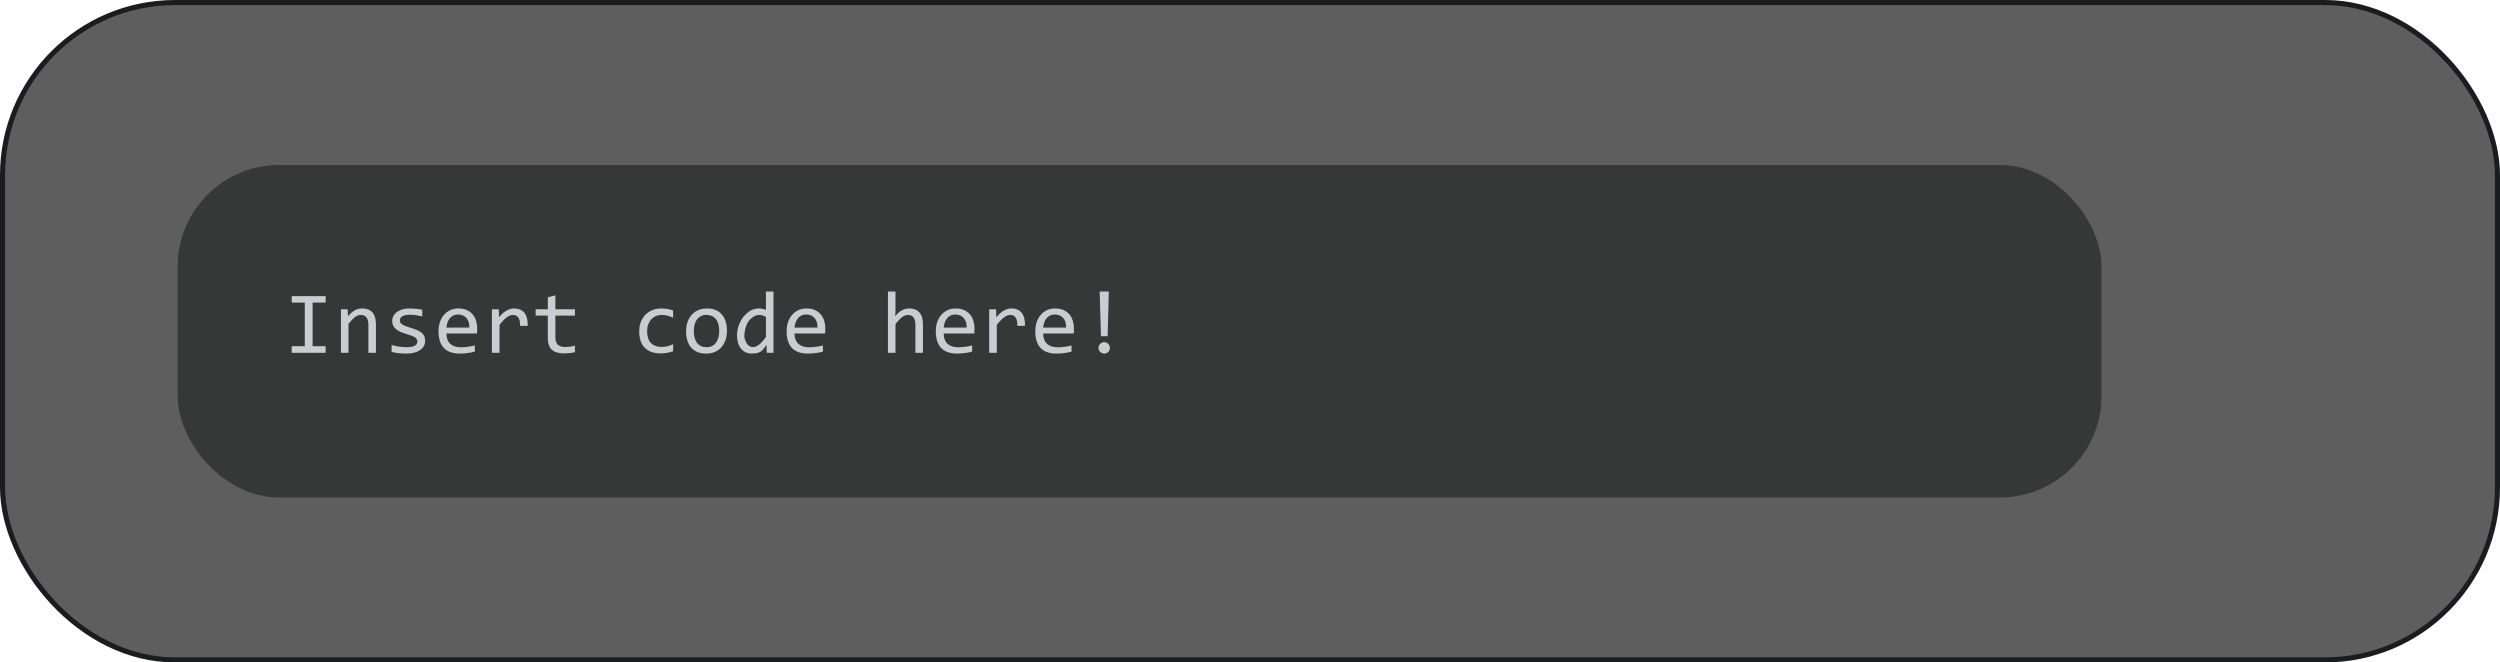 <svg width="985" height="261" viewBox="0 0 985 261" fill="none" xmlns="http://www.w3.org/2000/svg">
<rect x="1" y="1" width="983" height="259" rx="68" fill="#0B0C0C" fill-opacity="0.66" stroke="#1A1C1F" stroke-width="2"/>
<rect x="70" y="65" width="758" height="131" rx="40" fill="#0F1213" fill-opacity="0.5"/>
<path d="M120.083 119.227H114.939V116.664H128.304V119.227H123.16V136.402H128.304V139H114.939V136.402H120.083V119.227ZM134.328 121.842H136.976L137.096 124.61C137.597 124.018 138.082 123.528 138.549 123.141C139.016 122.742 139.472 122.423 139.916 122.184C140.372 121.944 140.833 121.779 141.3 121.688C141.767 121.585 142.252 121.534 142.753 121.534C144.519 121.534 145.852 122.058 146.752 123.106C147.663 124.143 148.119 125.71 148.119 127.806V139H145.145V128.045C145.145 126.701 144.895 125.71 144.393 125.072C143.892 124.422 143.146 124.098 142.155 124.098C141.79 124.098 141.431 124.155 141.078 124.269C140.736 124.371 140.377 124.559 140.001 124.833C139.625 125.095 139.215 125.453 138.771 125.909C138.338 126.365 137.848 126.935 137.301 127.618V139H134.328V121.842ZM167.507 134.317C167.507 134.921 167.405 135.462 167.2 135.941C166.994 136.419 166.715 136.847 166.362 137.223C166.009 137.587 165.599 137.901 165.132 138.163C164.665 138.425 164.163 138.641 163.628 138.812C163.104 138.983 162.562 139.108 162.004 139.188C161.446 139.268 160.899 139.308 160.364 139.308C159.201 139.308 158.131 139.256 157.151 139.154C156.182 139.051 155.231 138.886 154.297 138.658V135.924C155.299 136.209 156.296 136.425 157.287 136.573C158.279 136.721 159.264 136.795 160.244 136.795C161.668 136.795 162.722 136.602 163.406 136.214C164.089 135.827 164.431 135.274 164.431 134.557C164.431 134.249 164.374 133.976 164.26 133.736C164.158 133.486 163.964 133.252 163.679 133.036C163.394 132.808 162.95 132.574 162.346 132.335C161.754 132.096 160.939 131.822 159.902 131.515C159.127 131.287 158.41 131.03 157.749 130.746C157.099 130.449 156.535 130.102 156.057 129.703C155.578 129.304 155.202 128.837 154.929 128.302C154.656 127.766 154.519 127.134 154.519 126.405C154.519 125.926 154.627 125.402 154.844 124.833C155.071 124.263 155.453 123.733 155.989 123.243C156.524 122.753 157.248 122.349 158.159 122.03C159.07 121.699 160.21 121.534 161.577 121.534C162.249 121.534 162.995 121.574 163.816 121.654C164.636 121.722 165.491 121.847 166.379 122.03V124.679C165.445 124.451 164.556 124.286 163.713 124.183C162.881 124.069 162.158 124.012 161.543 124.012C160.802 124.012 160.176 124.069 159.663 124.183C159.162 124.297 158.751 124.457 158.432 124.662C158.125 124.855 157.903 125.089 157.766 125.362C157.629 125.624 157.561 125.909 157.561 126.217C157.561 126.524 157.618 126.804 157.732 127.054C157.857 127.305 158.079 127.55 158.398 127.789C158.729 128.017 159.184 128.25 159.765 128.49C160.346 128.718 161.104 128.968 162.038 129.242C163.052 129.538 163.907 129.851 164.602 130.182C165.297 130.501 165.861 130.86 166.294 131.258C166.727 131.657 167.034 132.107 167.217 132.608C167.41 133.11 167.507 133.679 167.507 134.317ZM188.006 129.515C188.006 129.937 188 130.29 187.989 130.575C187.978 130.86 187.96 131.127 187.938 131.378H175.889C175.889 133.132 176.379 134.483 177.359 135.428C178.339 136.362 179.752 136.83 181.597 136.83C182.099 136.83 182.6 136.812 183.101 136.778C183.603 136.733 184.087 136.676 184.554 136.607C185.021 136.539 185.465 136.465 185.887 136.385C186.32 136.294 186.719 136.197 187.083 136.095V138.539C186.274 138.766 185.357 138.949 184.332 139.085C183.318 139.234 182.264 139.308 181.17 139.308C179.7 139.308 178.436 139.108 177.376 138.709C176.317 138.311 175.445 137.735 174.761 136.983C174.089 136.22 173.588 135.292 173.258 134.198C172.939 133.093 172.779 131.845 172.779 130.455C172.779 129.247 172.95 128.108 173.292 127.037C173.645 125.955 174.152 125.009 174.813 124.2C175.485 123.38 176.305 122.73 177.274 122.252C178.242 121.773 179.342 121.534 180.572 121.534C181.768 121.534 182.828 121.722 183.751 122.098C184.674 122.474 185.448 123.01 186.075 123.705C186.713 124.388 187.191 125.226 187.51 126.217C187.841 127.197 188.006 128.296 188.006 129.515ZM184.913 129.088C184.947 128.325 184.873 127.63 184.691 127.003C184.508 126.365 184.224 125.818 183.836 125.362C183.46 124.907 182.987 124.553 182.418 124.303C181.848 124.041 181.187 123.91 180.435 123.91C179.786 123.91 179.193 124.035 178.658 124.286C178.122 124.536 177.661 124.889 177.274 125.345C176.886 125.801 176.573 126.348 176.334 126.986C176.094 127.624 175.946 128.325 175.889 129.088H184.913ZM193.808 121.842H196.525L196.61 125.003C197.624 123.784 198.621 122.901 199.601 122.354C200.592 121.808 201.589 121.534 202.592 121.534C204.369 121.534 205.714 122.11 206.625 123.26C207.548 124.411 207.975 126.12 207.907 128.387H204.899C204.933 126.883 204.711 125.795 204.233 125.123C203.765 124.439 203.076 124.098 202.165 124.098C201.766 124.098 201.361 124.172 200.951 124.32C200.553 124.457 200.137 124.684 199.704 125.003C199.282 125.311 198.832 125.71 198.354 126.2C197.875 126.69 197.362 127.282 196.816 127.977V139H193.808V121.842ZM226.526 138.761C225.854 138.932 225.159 139.051 224.441 139.12C223.723 139.199 222.994 139.239 222.253 139.239C220.1 139.239 218.494 138.755 217.434 137.787C216.375 136.807 215.845 135.309 215.845 133.292V124.337H211.042V121.842H215.845V117.125L218.818 116.356V121.842H226.526V124.337H218.818V133.053C218.818 134.283 219.143 135.206 219.792 135.821C220.453 136.425 221.422 136.727 222.698 136.727C223.245 136.727 223.843 136.687 224.492 136.607C225.142 136.516 225.819 136.38 226.526 136.197V138.761ZM265.217 138.368C264.442 138.664 263.644 138.88 262.824 139.017C262.015 139.165 261.178 139.239 260.312 139.239C257.6 139.239 255.51 138.504 254.04 137.035C252.582 135.554 251.852 133.4 251.852 130.575C251.852 129.208 252.063 127.971 252.485 126.866C252.906 125.761 253.499 124.815 254.262 124.029C255.025 123.232 255.937 122.622 256.996 122.201C258.056 121.768 259.224 121.551 260.5 121.551C261.388 121.551 262.22 121.614 262.995 121.739C263.77 121.865 264.51 122.07 265.217 122.354V125.208C264.476 124.821 263.718 124.536 262.944 124.354C262.18 124.172 261.388 124.081 260.568 124.081C259.805 124.081 259.081 124.229 258.398 124.525C257.726 124.821 257.133 125.243 256.62 125.79C256.108 126.336 255.703 127.003 255.407 127.789C255.111 128.575 254.963 129.47 254.963 130.472C254.963 132.546 255.464 134.101 256.467 135.138C257.481 136.174 258.882 136.693 260.671 136.693C261.48 136.693 262.26 136.602 263.012 136.419C263.775 136.226 264.51 135.947 265.217 135.582V138.368ZM286.416 130.284C286.416 131.617 286.228 132.842 285.852 133.958C285.476 135.064 284.935 136.015 284.229 136.812C283.522 137.599 282.662 138.214 281.648 138.658C280.634 139.091 279.483 139.308 278.196 139.308C276.966 139.308 275.86 139.12 274.881 138.744C273.912 138.356 273.086 137.792 272.403 137.052C271.73 136.311 271.212 135.394 270.847 134.3C270.494 133.207 270.318 131.948 270.318 130.523C270.318 129.19 270.506 127.977 270.882 126.883C271.258 125.778 271.799 124.833 272.505 124.046C273.211 123.249 274.072 122.634 275.086 122.201C276.1 121.756 277.25 121.534 278.538 121.534C279.768 121.534 280.868 121.728 281.836 122.115C282.816 122.491 283.642 123.049 284.314 123.79C284.998 124.519 285.516 125.431 285.869 126.524C286.234 127.618 286.416 128.871 286.416 130.284ZM283.374 130.421C283.374 129.361 283.255 128.438 283.015 127.652C282.787 126.855 282.457 126.194 282.024 125.67C281.591 125.134 281.061 124.736 280.435 124.474C279.82 124.2 279.13 124.063 278.367 124.063C277.478 124.063 276.715 124.24 276.077 124.593C275.45 124.935 274.932 125.396 274.522 125.978C274.123 126.559 273.827 127.236 273.633 128.011C273.451 128.775 273.36 129.578 273.36 130.421C273.36 131.48 273.474 132.409 273.701 133.207C273.941 134.004 274.277 134.671 274.71 135.206C275.143 135.73 275.667 136.129 276.282 136.402C276.897 136.664 277.592 136.795 278.367 136.795C279.256 136.795 280.013 136.625 280.64 136.283C281.278 135.93 281.796 135.462 282.195 134.881C282.605 134.3 282.901 133.628 283.084 132.865C283.277 132.09 283.374 131.275 283.374 130.421ZM304.762 139H302.096L301.993 135.838C301.765 136.249 301.338 136.83 300.712 137.582C299.903 138.732 298.382 139.308 296.149 139.308C295.146 139.308 294.274 139.103 293.534 138.692C292.793 138.282 292.172 137.701 291.671 136.949C291.181 136.197 290.845 135.388 290.663 134.522C290.48 133.645 290.378 132.791 290.355 131.959C290.446 130.353 290.742 128.945 291.244 127.738C291.745 126.53 292.286 125.573 292.867 124.867C293.46 124.149 294.2 123.448 295.089 122.765C295.989 122.081 297.237 121.66 298.832 121.5C299.595 121.523 300.176 121.597 300.575 121.722C300.894 121.825 301.293 121.95 301.771 122.098V114.852H304.762V139ZM301.771 124.798C301.315 124.582 300.808 124.388 300.25 124.217C299.692 124.046 298.963 124.041 298.063 124.2C296.855 124.656 295.852 125.396 295.055 126.422C294.257 127.436 293.705 128.911 293.397 130.848C293.226 131.908 293.226 132.751 293.397 133.377C293.579 134.004 293.813 134.585 294.098 135.121C294.394 135.645 294.759 136.049 295.191 136.334C295.636 136.619 296.154 136.761 296.747 136.761C297.499 136.761 298.29 136.425 299.122 135.753C299.965 135.081 300.848 134.084 301.771 132.762V124.798ZM325.158 129.515C325.158 129.937 325.153 130.29 325.141 130.575C325.13 130.86 325.113 131.127 325.09 131.378H313.042C313.042 133.132 313.531 134.483 314.511 135.428C315.491 136.362 316.904 136.83 318.75 136.83C319.251 136.83 319.752 136.812 320.253 136.778C320.755 136.733 321.239 136.676 321.706 136.607C322.173 136.539 322.618 136.465 323.039 136.385C323.472 136.294 323.871 136.197 324.235 136.095V138.539C323.426 138.766 322.509 138.949 321.484 139.085C320.47 139.234 319.416 139.308 318.322 139.308C316.853 139.308 315.588 139.108 314.528 138.709C313.469 138.311 312.597 137.735 311.914 136.983C311.241 136.22 310.74 135.292 310.41 134.198C310.091 133.093 309.931 131.845 309.931 130.455C309.931 129.247 310.102 128.108 310.444 127.037C310.797 125.955 311.304 125.009 311.965 124.2C312.637 123.38 313.457 122.73 314.426 122.252C315.394 121.773 316.494 121.534 317.724 121.534C318.92 121.534 319.98 121.722 320.903 122.098C321.826 122.474 322.6 123.01 323.227 123.705C323.865 124.388 324.344 125.226 324.663 126.217C324.993 127.197 325.158 128.296 325.158 129.515ZM322.065 129.088C322.099 128.325 322.025 127.63 321.843 127.003C321.66 126.365 321.376 125.818 320.988 125.362C320.612 124.907 320.139 124.553 319.57 124.303C319 124.041 318.339 123.91 317.587 123.91C316.938 123.91 316.346 124.035 315.81 124.286C315.275 124.536 314.813 124.889 314.426 125.345C314.038 125.801 313.725 126.348 313.486 126.986C313.247 127.624 313.098 128.325 313.042 129.088H322.065ZM363.644 139H360.67V128.045C360.67 126.724 360.42 125.738 359.918 125.089C359.428 124.428 358.722 124.098 357.799 124.098C357.4 124.098 357.024 124.155 356.671 124.269C356.329 124.371 355.971 124.559 355.595 124.833C355.219 125.095 354.808 125.453 354.364 125.909C353.92 126.365 353.407 126.935 352.826 127.618V139H349.852V114.852H352.826V121.842L352.723 124.542C353.191 123.984 353.646 123.517 354.091 123.141C354.546 122.753 354.996 122.44 355.441 122.201C355.896 121.961 356.358 121.791 356.825 121.688C357.292 121.585 357.776 121.534 358.278 121.534C359.987 121.534 361.308 122.058 362.242 123.106C363.177 124.143 363.644 125.71 363.644 127.806V139ZM383.938 129.515C383.938 129.937 383.932 130.29 383.921 130.575C383.909 130.86 383.892 131.127 383.869 131.378H371.821C371.821 133.132 372.311 134.483 373.291 135.428C374.271 136.362 375.683 136.83 377.529 136.83C378.03 136.83 378.532 136.812 379.033 136.778C379.534 136.733 380.018 136.676 380.486 136.607C380.953 136.539 381.397 136.465 381.819 136.385C382.252 136.294 382.65 136.197 383.015 136.095V138.539C382.206 138.766 381.289 138.949 380.263 139.085C379.249 139.234 378.196 139.308 377.102 139.308C375.632 139.308 374.367 139.108 373.308 138.709C372.248 138.311 371.377 137.735 370.693 136.983C370.021 136.22 369.52 135.292 369.189 134.198C368.87 133.093 368.711 131.845 368.711 130.455C368.711 129.247 368.882 128.108 369.223 127.037C369.577 125.955 370.084 125.009 370.744 124.2C371.417 123.38 372.237 122.73 373.205 122.252C374.174 121.773 375.273 121.534 376.504 121.534C377.7 121.534 378.759 121.722 379.682 122.098C380.605 122.474 381.38 123.01 382.007 123.705C382.645 124.388 383.123 125.226 383.442 126.217C383.772 127.197 383.938 128.296 383.938 129.515ZM380.844 129.088C380.879 128.325 380.805 127.63 380.622 127.003C380.44 126.365 380.155 125.818 379.768 125.362C379.392 124.907 378.919 124.553 378.349 124.303C377.78 124.041 377.119 123.91 376.367 123.91C375.717 123.91 375.125 124.035 374.59 124.286C374.054 124.536 373.593 124.889 373.205 125.345C372.818 125.801 372.505 126.348 372.265 126.986C372.026 127.624 371.878 128.325 371.821 129.088H380.844ZM389.739 121.842H392.457L392.542 125.003C393.556 123.784 394.553 122.901 395.533 122.354C396.524 121.808 397.521 121.534 398.524 121.534C400.301 121.534 401.645 122.11 402.557 123.26C403.48 124.411 403.907 126.12 403.838 128.387H400.831C400.865 126.883 400.643 125.795 400.164 125.123C399.697 124.439 399.008 124.098 398.096 124.098C397.698 124.098 397.293 124.172 396.883 124.32C396.484 124.457 396.068 124.684 395.635 125.003C395.214 125.311 394.764 125.71 394.285 126.2C393.807 126.69 393.294 127.282 392.747 127.977V139H389.739V121.842ZM423.124 129.515C423.124 129.937 423.118 130.29 423.107 130.575C423.096 130.86 423.078 131.127 423.056 131.378H411.007C411.007 133.132 411.497 134.483 412.477 135.428C413.457 136.362 414.87 136.83 416.715 136.83C417.217 136.83 417.718 136.812 418.219 136.778C418.721 136.733 419.205 136.676 419.672 136.607C420.139 136.539 420.583 136.465 421.005 136.385C421.438 136.294 421.837 136.197 422.201 136.095V138.539C421.392 138.766 420.475 138.949 419.45 139.085C418.436 139.234 417.382 139.308 416.288 139.308C414.818 139.308 413.554 139.108 412.494 138.709C411.435 138.311 410.563 137.735 409.879 136.983C409.207 136.22 408.706 135.292 408.375 134.198C408.056 133.093 407.897 131.845 407.897 130.455C407.897 129.247 408.068 128.108 408.41 127.037C408.763 125.955 409.27 125.009 409.931 124.2C410.603 123.38 411.423 122.73 412.392 122.252C413.36 121.773 414.459 121.534 415.69 121.534C416.886 121.534 417.946 121.722 418.869 122.098C419.792 122.474 420.566 123.01 421.193 123.705C421.831 124.388 422.309 125.226 422.628 126.217C422.959 127.197 423.124 128.296 423.124 129.515ZM420.031 129.088C420.065 128.325 419.991 127.63 419.809 127.003C419.626 126.365 419.341 125.818 418.954 125.362C418.578 124.907 418.105 124.553 417.536 124.303C416.966 124.041 416.305 123.91 415.553 123.91C414.904 123.91 414.311 124.035 413.776 124.286C413.24 124.536 412.779 124.889 412.392 125.345C412.004 125.801 411.691 126.348 411.452 126.986C411.212 127.624 411.064 128.325 411.007 129.088H420.031ZM436.872 114.852L436.411 132.455H433.779L433.267 114.852H436.872ZM435.078 134.796C435.386 134.796 435.676 134.859 435.95 134.984C436.223 135.098 436.457 135.257 436.65 135.462C436.855 135.667 437.015 135.912 437.129 136.197C437.254 136.471 437.317 136.761 437.317 137.069C437.317 137.376 437.254 137.667 437.129 137.94C437.015 138.214 436.855 138.453 436.65 138.658C436.457 138.852 436.223 139.006 435.95 139.12C435.676 139.245 435.386 139.308 435.078 139.308C434.759 139.308 434.463 139.245 434.189 139.12C433.916 139.006 433.677 138.852 433.472 138.658C433.267 138.453 433.101 138.214 432.976 137.94C432.862 137.667 432.805 137.376 432.805 137.069C432.805 136.761 432.862 136.471 432.976 136.197C433.101 135.912 433.267 135.667 433.472 135.462C433.677 135.257 433.916 135.098 434.189 134.984C434.463 134.859 434.759 134.796 435.078 134.796Z" fill="#C9CDD1"/>
</svg>
